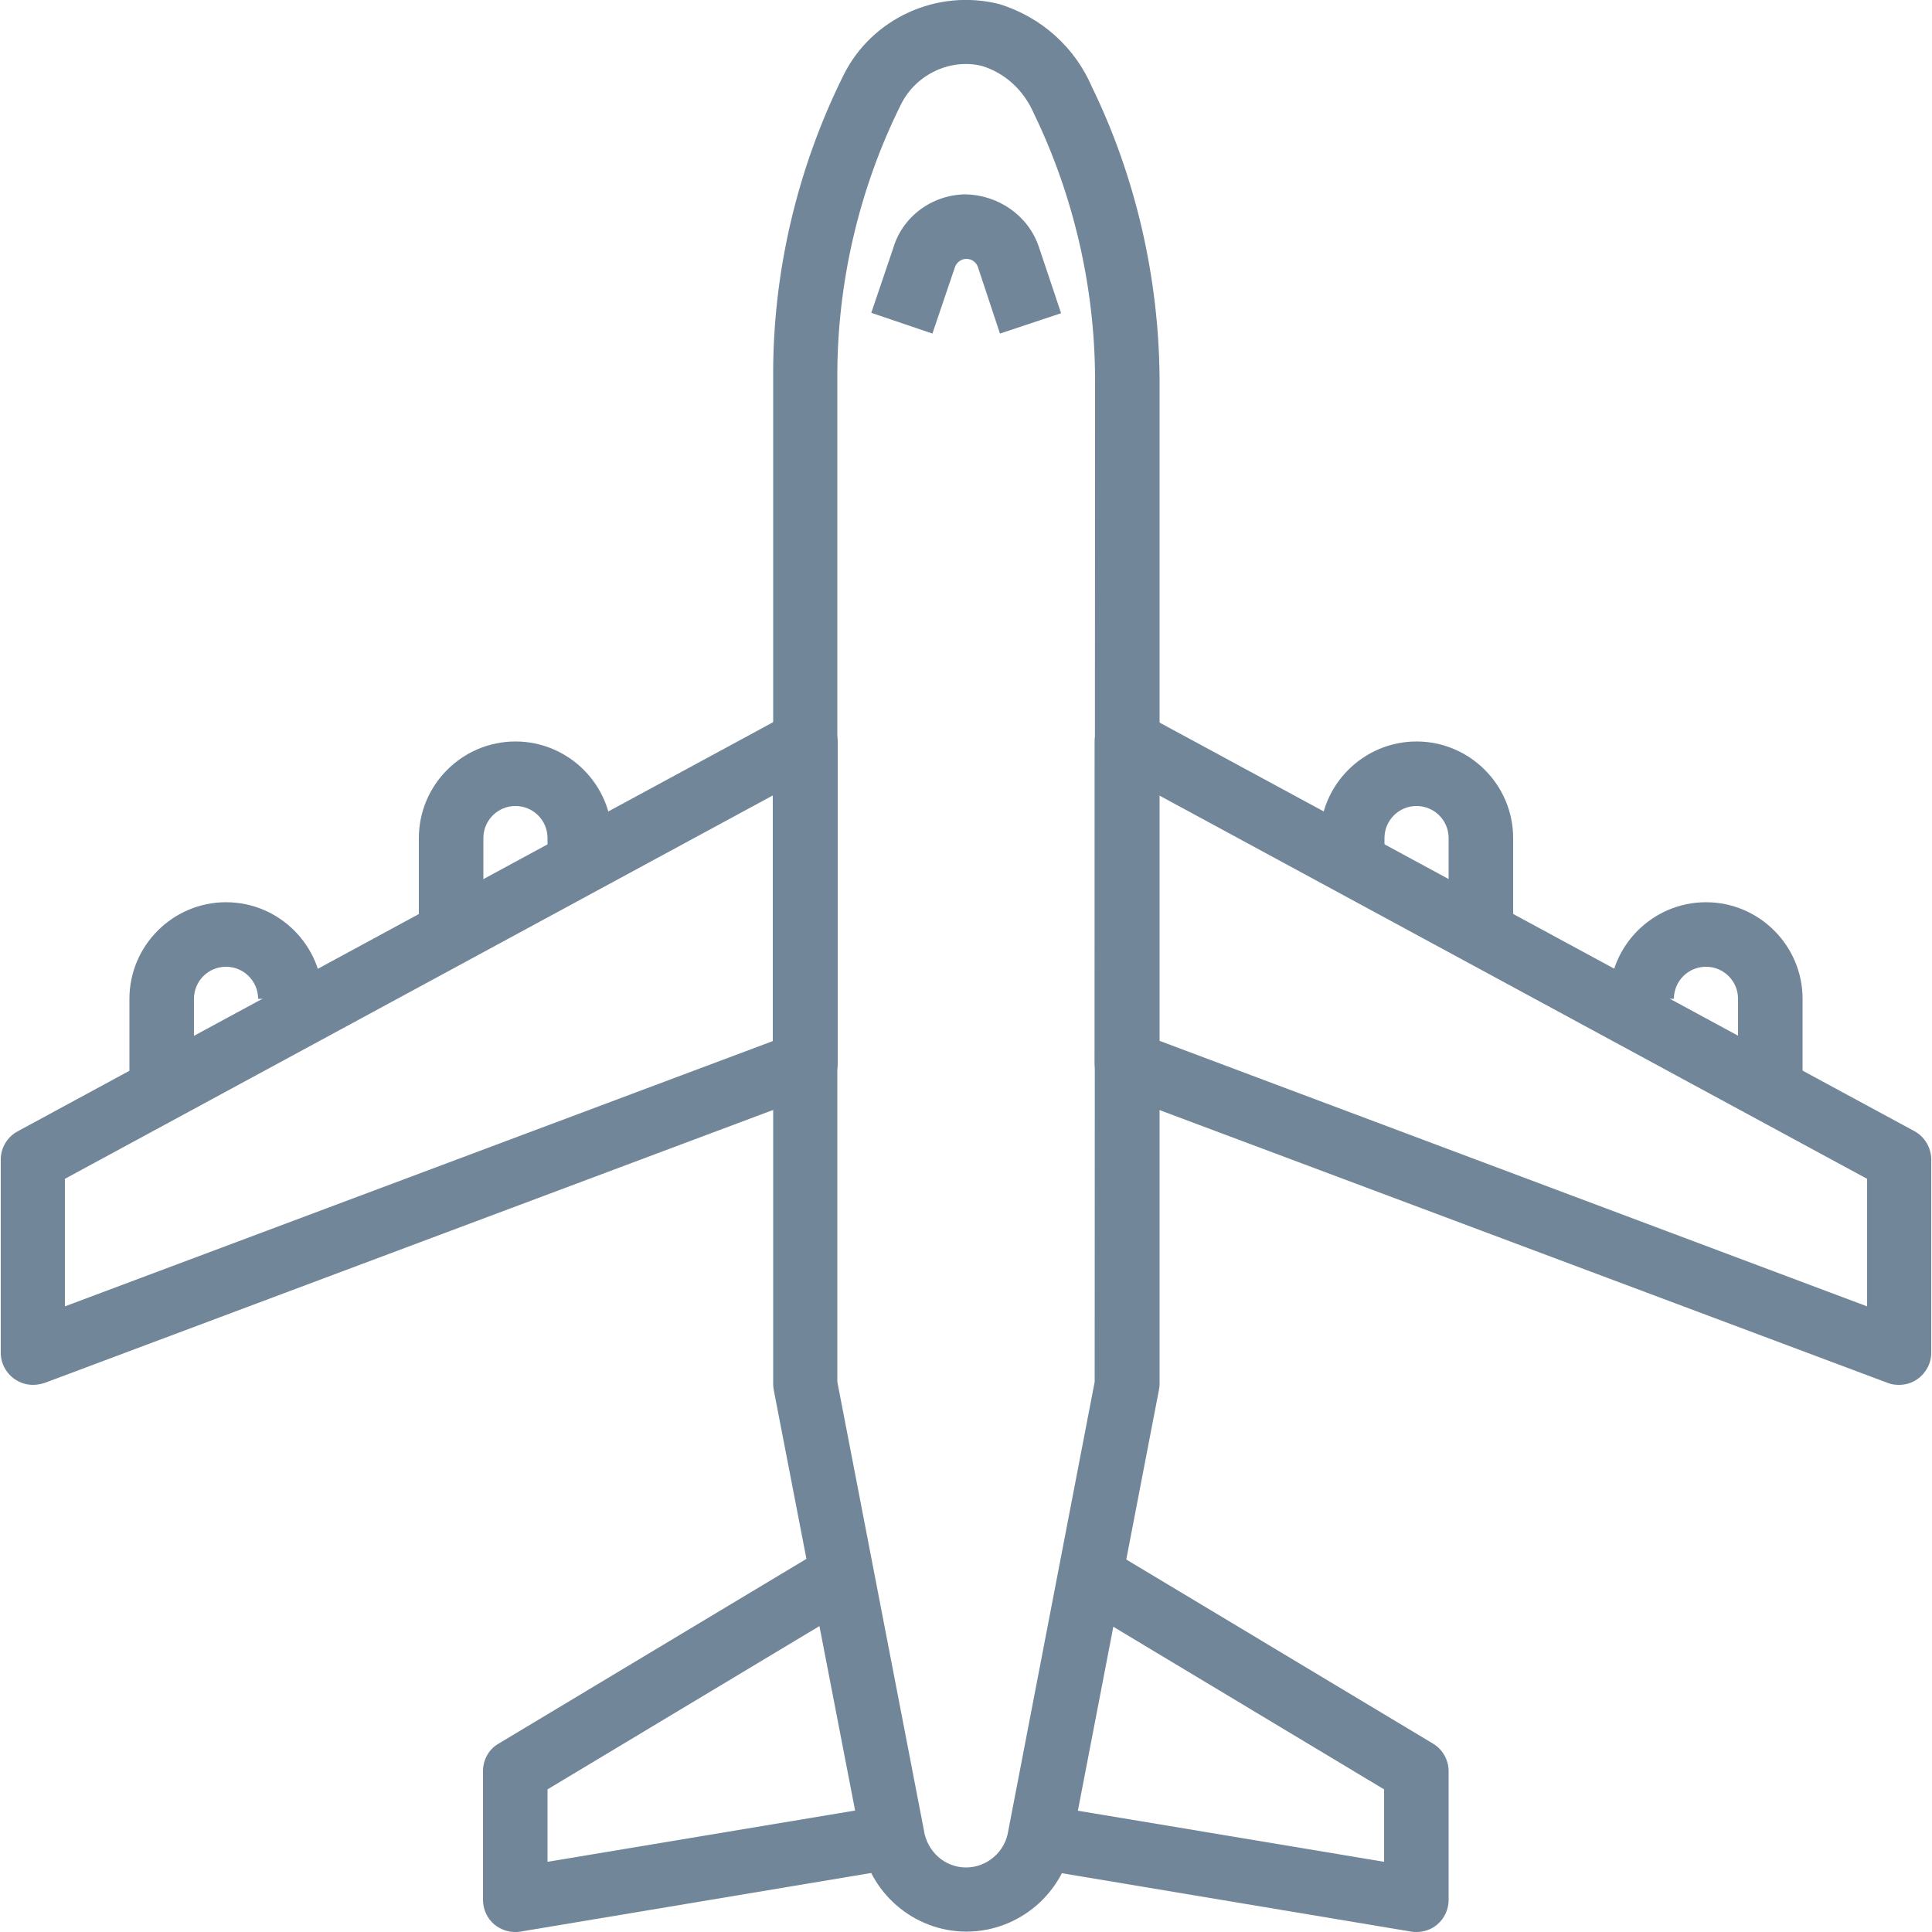 <?xml version="1.0" encoding="utf-8"?>
<!-- Generator: Adobe Illustrator 22.1.0, SVG Export Plug-In . SVG Version: 6.00 Build 0)  -->
<svg version="1.1" id="Capa_1" xmlns="http://www.w3.org/2000/svg" xmlns:xlink="http://www.w3.org/1999/xlink" x="0px" y="0px"
	 viewBox="0 0 512 512" style="enable-background:new 0 0 512 512;" xml:space="preserve">
<style type="text/css">
	.st0{fill:#728699;}
</style>
<g>
	<g>
		<path class="st0" d="M289.4,23.1c-4.5-10.5-13.3-18.5-24.5-22C248.4-3.1,231,4.8,223.5,20c-12.3,24.8-18.8,52.5-18.6,80.2V367
			c0,0.5,0.1,1.1,0.2,1.6l23,118.9c1.9,13.9,14,24.4,28,24.4c0,0,0,0,0,0c14.1,0,26.1-10.5,28-24l23-119.4c0.1-0.5,0.2-1.1,0.2-1.6
			V100.2C307.1,73.5,300.9,46.7,289.4,23.1z M290.1,366.2l-22.9,119c-0.8,5.5-5.6,9.7-11.2,9.7c-5.6,0-10.4-4.2-11.2-10.1
			l-22.9-118.6v-266c-0.1-25,5.7-50.1,16.9-72.6c4-8,13.2-12.2,21.5-10.1c6.1,1.9,11,6.4,13.7,12.6c10.5,21.7,16.1,45.9,16.2,70
			L290.1,366.2L290.1,366.2z"/>
	</g>
</g>
<g>
	<g>
		<path class="st0" d="M217.7,189.2c-2.6-1.5-5.8-1.6-8.4-0.2L4.7,299.8c-2.8,1.5-4.5,4.4-4.5,7.5v51.2c0,2.8,1.4,5.4,3.7,7
			c1.5,1,3.1,1.5,4.9,1.5c1,0,2-0.2,3-0.5l204.7-76.7c3.3-1.3,5.5-4.4,5.5-8v-85.3C221.9,193.5,220.3,190.7,217.7,189.2z
			 M204.8,275.9L17.2,346.2v-33.8l187.6-101.6V275.9z"/>
	</g>
</g>
<g>
	<g>
		<path class="st0" d="M507.4,299.8L302.7,189c-2.6-1.4-5.8-1.4-8.4,0.2c-2.6,1.5-4.2,4.3-4.2,7.3v85.3c0,3.6,2.2,6.7,5.5,8
			l204.7,76.7c1,0.4,2,0.5,3,0.5c1.7,0,3.4-0.5,4.8-1.5c2.3-1.6,3.7-4.2,3.7-7v-51.2C511.8,304.2,510.1,301.3,507.4,299.8z
			 M494.8,346.2l-187.6-70.4v-65l187.6,101.6V346.2z"/>
	</g>
</g>
<g>
	<g>
		<path class="st0" d="M136.6,196.5c-14.1,0-25.6,11.5-25.6,25.6v25.6h17.1v-25.6c0-4.7,3.8-8.5,8.5-8.5s8.5,3.8,8.5,8.5v8.5h17.1
			v-8.5C162.2,208,150.7,196.5,136.6,196.5z"/>
	</g>
</g>
<g>
	<g>
		<path class="st0" d="M59.9,239.1c-14.1,0-25.6,11.5-25.6,25.6v25.6h17.1v-25.6c0-4.7,3.8-8.5,8.5-8.5s8.5,3.8,8.5,8.5h17.1
			C85.5,250.6,74,239.1,59.9,239.1z"/>
	</g>
</g>
<g>
	<g>
		<path class="st0" d="M375.4,196.5c-14.1,0-25.6,11.5-25.6,25.6v8.5h17.1v-8.5c0-4.7,3.8-8.5,8.5-8.5s8.5,3.8,8.5,8.5v25.6H401
			v-25.6C401,208,389.5,196.5,375.4,196.5z"/>
	</g>
</g>
<g>
	<g>
		<path class="st0" d="M452.1,239.1c-14.1,0-25.6,11.5-25.6,25.6h17.1c0-4.7,3.8-8.5,8.5-8.5s8.5,3.8,8.5,8.5v25.6h17.1v-25.6
			C477.7,250.6,466.2,239.1,452.1,239.1z"/>
	</g>
</g>
<g>
	<g>
		<path class="st0" d="M237.5,478l-92.4,15.4v-19.2l81.1-48.7l-8.8-14.6l-85.3,51.2c-2.6,1.5-4.1,4.3-4.1,7.3v34.1
			c0,2.5,1.1,4.9,3,6.5c1.6,1.3,3.5,2,5.5,2c0.5,0,0.9,0,1.4-0.1l102.3-17.1L237.5,478z"/>
	</g>
</g>
<g>
	<g>
		<path class="st0" d="M379.8,462.1l-85.3-51.2l-8.8,14.6l81.1,48.7v19.2L274.5,478l-2.8,16.8L374,511.9c0.5,0.1,0.9,0.1,1.4,0.1
			c2,0,4-0.7,5.5-2c1.9-1.6,3-4,3-6.5v-34.1C383.9,466.4,382.3,463.6,379.8,462.1z"/>
	</g>
</g>
<g>
	<g>
		<path class="st0" d="M275.3,65.4c-2.8-8.3-10.7-13.7-19.4-13.9c-9,0.1-16.8,6-19.2,14.3l-5.8,17.1l16.2,5.5l5.9-17.4
			c0.4-1.4,1.7-2.4,3.1-2.4c1.4,0,2.7,0.9,3.1,2.3l5.8,17.5l16.2-5.4L275.3,65.4z"/>
	</g>
</g>
</svg>
